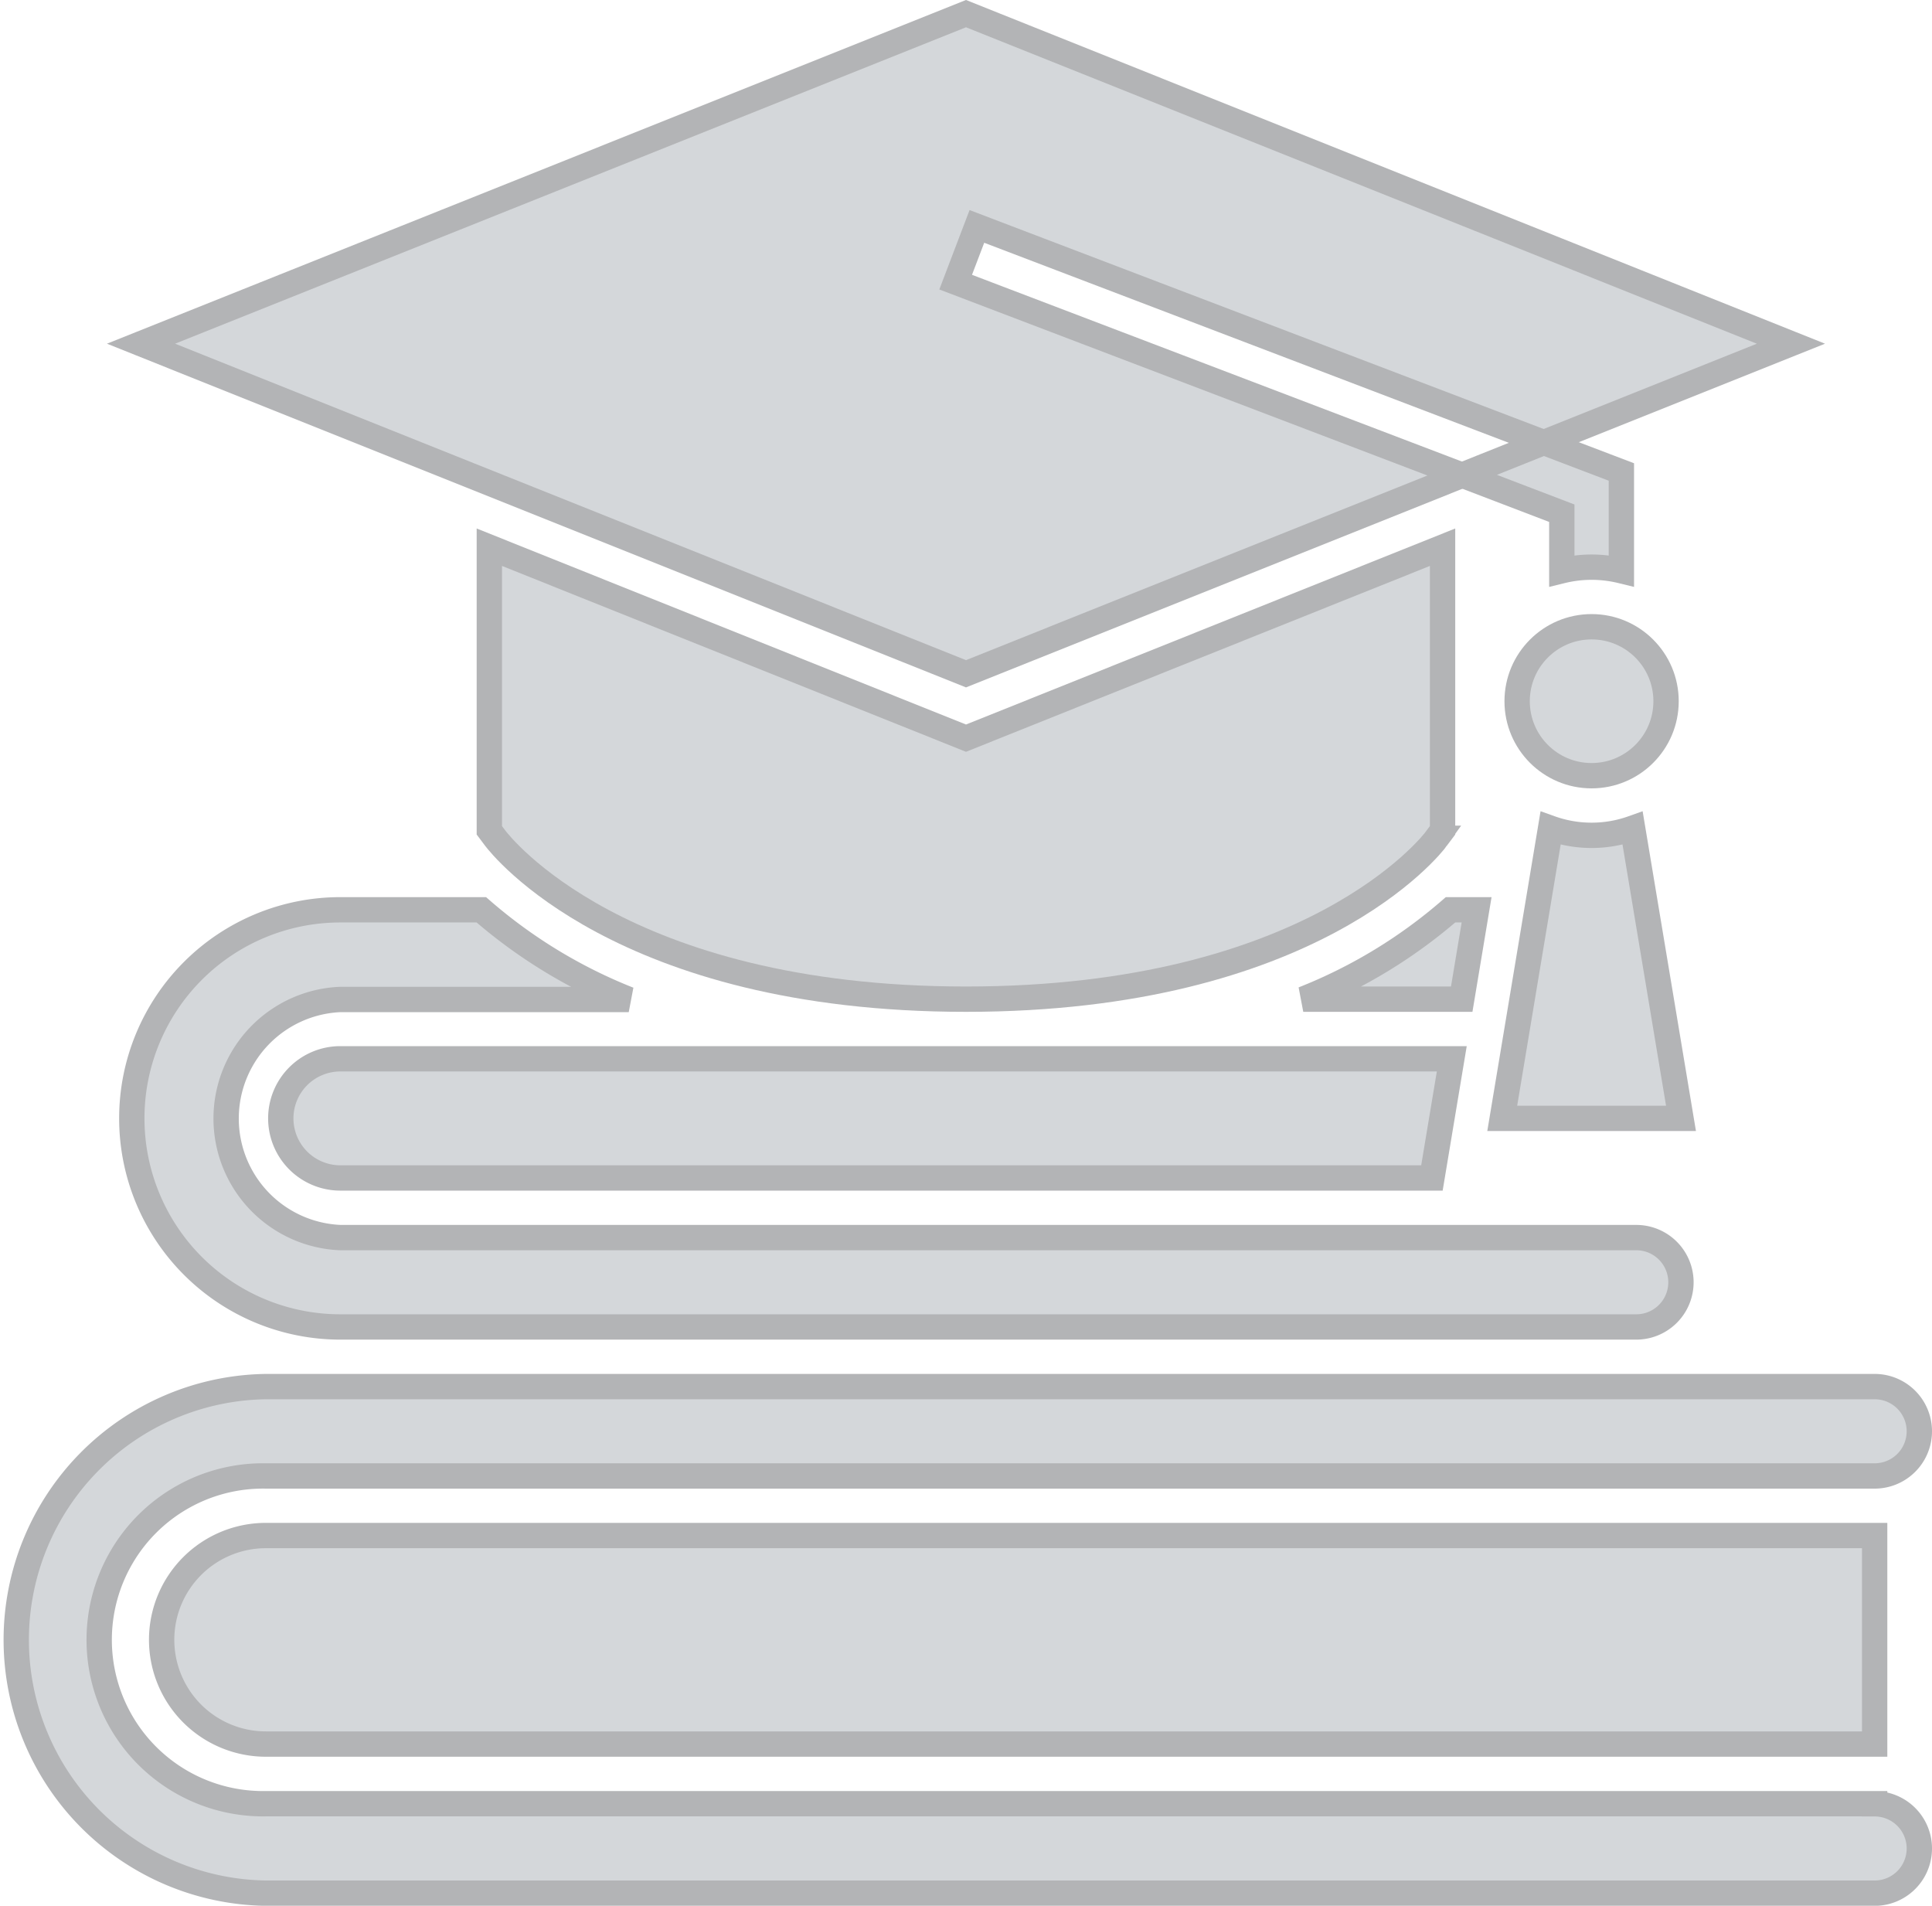 <svg xmlns="http://www.w3.org/2000/svg" width="38.14" height="37.616" viewBox="0 0 38.14 37.616">
  <g id="education" transform="translate(0.25 -0.654)">
    <path id="Path_33596" data-name="Path 33596" d="M34.7,24.576l.118-.157V18.831L25.41,22.6,16,18.831v5.588l.118.157c.1.13,2.46,3.176,9.292,3.176s9.2-3.046,9.292-3.176Z" transform="translate(-6.59 -7.376)" fill="#d4d7da" stroke="#b3b4b6" stroke-width="0.5"/>
    <path id="Path_33597" data-name="Path 33597" d="M36.758,55.234H5a3.235,3.235,0,1,1,0-6.469H36.758a.882.882,0,1,0,0-1.764H5A5,5,0,0,0,5,57H36.758a.882.882,0,1,0,0-1.764Z" transform="translate(0 -18.978)" fill="#d4d7da" stroke="#b3b4b6" stroke-width="0.5"/>
    <path id="Path_33598" data-name="Path 33598" d="M5,54.058a2.058,2.058,0,0,0,2.058,2.058H38.817V52H7.058A2.058,2.058,0,0,0,5,54.058Z" transform="translate(-2.059 -21.037)" fill="#d4d7da" stroke="#b3b4b6" stroke-width="0.5"/>
    <circle id="Ellipse_4085" data-name="Ellipse 4085" cx="1.47" cy="1.47" r="1.47" transform="translate(29.7 13.025)" fill="#d4d7da" stroke="#b3b4b6" stroke-width="0.5"/>
    <path id="Path_33599" data-name="Path 33599" d="M30.39,10.034l-10-3.811.419-1.1L32,9.39l4.879-1.952L20.594.923,4.308,7.438l16.286,6.515Z" transform="translate(-1.774 0)" fill="#d4d7da" stroke="#b3b4b6" stroke-width="0.5"/>
    <path id="Path_33600" data-name="Path 33600" d="M50.622,16.714v1.136a2.47,2.47,0,0,1,1.176,0V15.9l-1.531-.583-1.612.645Z" transform="translate(-20.04 -5.93)" fill="#d4d7da" stroke="#b3b4b6" stroke-width="0.5"/>
    <path id="Path_33601" data-name="Path 33601" d="M9,37.176a1.176,1.176,0,0,0,1.176,1.176H31.725L32.117,36H10.176A1.176,1.176,0,0,0,9,37.176Z" transform="translate(-3.707 -14.447)" fill="#d4d7da" stroke="#b3b4b6" stroke-width="0.5"/>
    <path id="Path_33602" data-name="Path 33602" d="M53.529,33.989l-.955-5.727a2.411,2.411,0,0,1-1.62,0L50,33.989Z" transform="translate(-20.594 -11.26)" fill="#d4d7da" stroke="#b3b4b6" stroke-width="0.5"/>
    <path id="Path_33603" data-name="Path 33603" d="M8.117,39.234H33.7a.882.882,0,1,0,0-1.764H8.117a2.352,2.352,0,0,1,0-4.7H13.81A10.079,10.079,0,0,1,10.9,31H8.117a4.117,4.117,0,1,0,0,8.234Z" transform="translate(-1.648 -12.388)" fill="#d4d7da" stroke="#b3b4b6" stroke-width="0.5"/>
    <path id="Path_33604" data-name="Path 33604" d="M46.743,31h-.515a10.077,10.077,0,0,1-2.907,1.764h3.128Z" transform="translate(-17.843 -12.388)" fill="#d4d7da" stroke="#b3b4b6" stroke-width="0.5"/>
  </g>
</svg>
